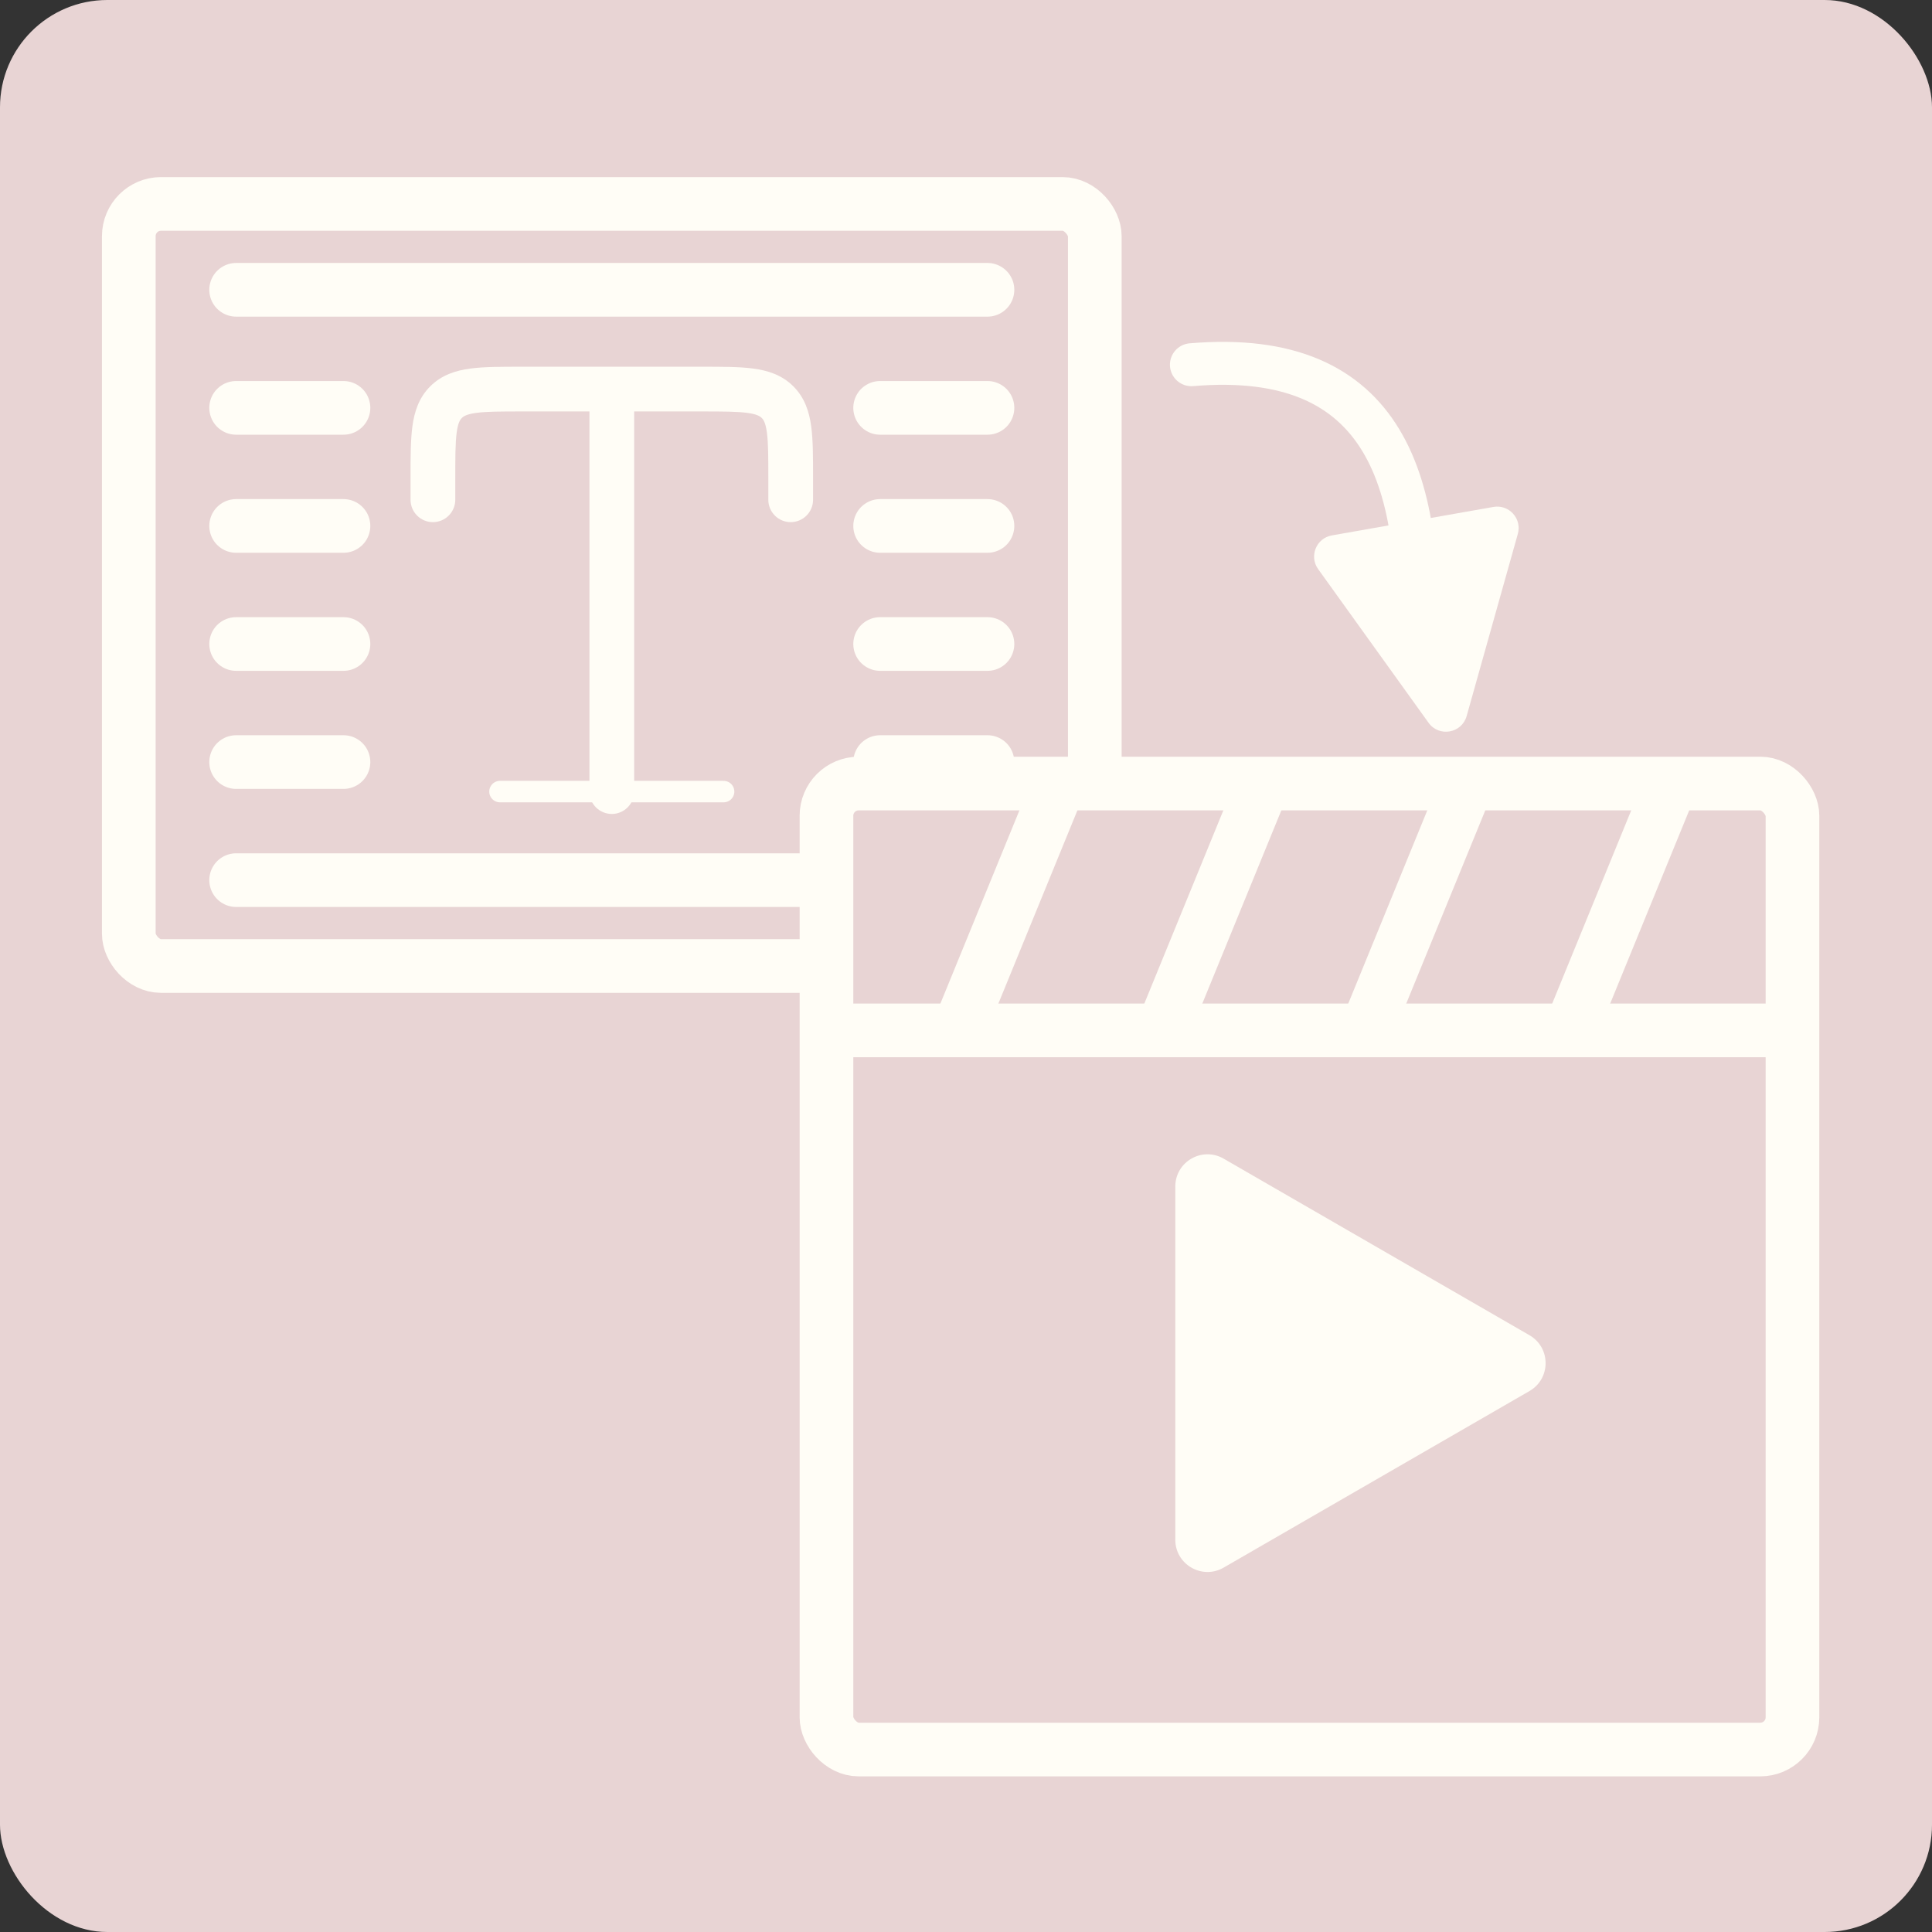 <svg width="180" height="180" viewBox="0 0 180 180" fill="none" xmlns="http://www.w3.org/2000/svg">
<rect x="0" y="0" width="180" height="180" fill="#333333" stroke="none"/>
<rect width="180" height="180" rx="10" fill="#E8D4D4"/>
<rect x="12" y="19" width="90" height="71" rx="3" stroke="#FFFDF6" stroke-width="5"/>
<path d="M22 27H92" stroke="#FFFDF6" stroke-width="5" stroke-linecap="round"/>
<path d="M22 38H32" stroke="#FFFDF6" stroke-width="5" stroke-linecap="round"/>
<path d="M82 38H92" stroke="#FFFDF6" stroke-width="5" stroke-linecap="round"/>
<path d="M22 49H32" stroke="#FFFDF6" stroke-width="5" stroke-linecap="round"/>
<path d="M82 49H92" stroke="#FFFDF6" stroke-width="5" stroke-linecap="round"/>
<path d="M22 60H32" stroke="#FFFDF6" stroke-width="5" stroke-linecap="round"/>
<path d="M82 60H92" stroke="#FFFDF6" stroke-width="5" stroke-linecap="round"/>
<path d="M22 71H32" stroke="#FFFDF6" stroke-width="5" stroke-linecap="round"/>
<path d="M82 71H92" stroke="#FFFDF6" stroke-width="5" stroke-linecap="round"/>
<path d="M22 82H92" stroke="#FFFDF6" stroke-width="5" stroke-linecap="round"/>
<path fill-rule="evenodd" clip-rule="evenodd" d="M48.529 34.167H65.471C67.317 34.167 68.908 34.167 70.183 34.338C71.548 34.521 72.858 34.936 73.919 35.998C74.981 37.061 75.396 38.369 75.579 39.734C75.75 41.009 75.75 42.6 75.75 44.446V46.563C75.75 47.115 75.531 47.645 75.14 48.036C74.749 48.427 74.219 48.646 73.667 48.646C73.114 48.646 72.584 48.427 72.194 48.036C71.803 47.645 71.583 47.115 71.583 46.563V44.584C71.583 42.561 71.579 41.252 71.45 40.29C71.327 39.386 71.131 39.102 70.973 38.944C70.815 38.786 70.531 38.59 69.627 38.467C68.667 38.338 67.356 38.334 65.333 38.334H59.083V73.75C59.083 74.303 58.864 74.833 58.473 75.224C58.082 75.614 57.553 75.834 57 75.834C56.447 75.834 55.918 75.614 55.527 75.224C55.136 74.833 54.917 74.303 54.917 73.75V38.334H48.667C46.644 38.334 45.335 38.338 44.373 38.467C43.469 38.59 43.185 38.786 43.027 38.944C42.869 39.102 42.673 39.386 42.55 40.29C42.421 41.25 42.417 42.561 42.417 44.584V46.563C42.417 47.115 42.197 47.645 41.806 48.036C41.416 48.427 40.886 48.646 40.333 48.646C39.781 48.646 39.251 48.427 38.86 48.036C38.469 47.645 38.25 47.115 38.25 46.563V44.446C38.25 42.6 38.25 41.009 38.421 39.734C38.604 38.369 39.019 37.059 40.081 35.998C41.144 34.936 42.452 34.521 43.817 34.338C45.092 34.167 46.683 34.167 48.529 34.167Z" fill="#FFFDF6"/>
<path d="M46.583 73.75H67.416" stroke="#FFFDF6" stroke-width="2" stroke-linecap="round" stroke-linejoin="round"/>
<rect x="77" y="73" width="90" height="90" rx="3" fill="#E8D4D4" stroke="#FFFDF6" stroke-width="5"/>
<line x1="76.997" y1="96" x2="166.997" y2="96" stroke="#FFFDF6" stroke-width="5"/>
<line x1="98.314" y1="73.947" x2="89.314" y2="95.947" stroke="#FFFDF6" stroke-width="5"/>
<line x1="117.314" y1="73.947" x2="108.314" y2="95.947" stroke="#FFFDF6" stroke-width="5"/>
<line x1="136.314" y1="73.947" x2="127.314" y2="95.947" stroke="#FFFDF6" stroke-width="5"/>
<line x1="155.314" y1="73.947" x2="146.314" y2="95.947" stroke="#FFFDF6" stroke-width="5"/>
<path d="M142.5 124.402C144.5 125.557 144.5 128.443 142.5 129.598L114 146.053C112 147.207 109.5 145.764 109.5 143.454V110.546C109.5 108.236 112 106.793 114 107.947L142.5 124.402Z" fill="#FFFDF6"/>
<path d="M111 33.98C129.322 32.426 132.791 45.123 131.858 61.512" stroke="#FFFDF6" stroke-width="4" stroke-linecap="round"/>
<path d="M133.095 67.339C134.073 68.701 136.191 68.327 136.644 66.713L141.413 49.74C141.812 48.322 140.592 46.974 139.14 47.23L124.085 49.884C122.634 50.14 121.949 51.824 122.808 53.021L133.095 67.339Z" fill="#FFFDF6"/>
</svg>
